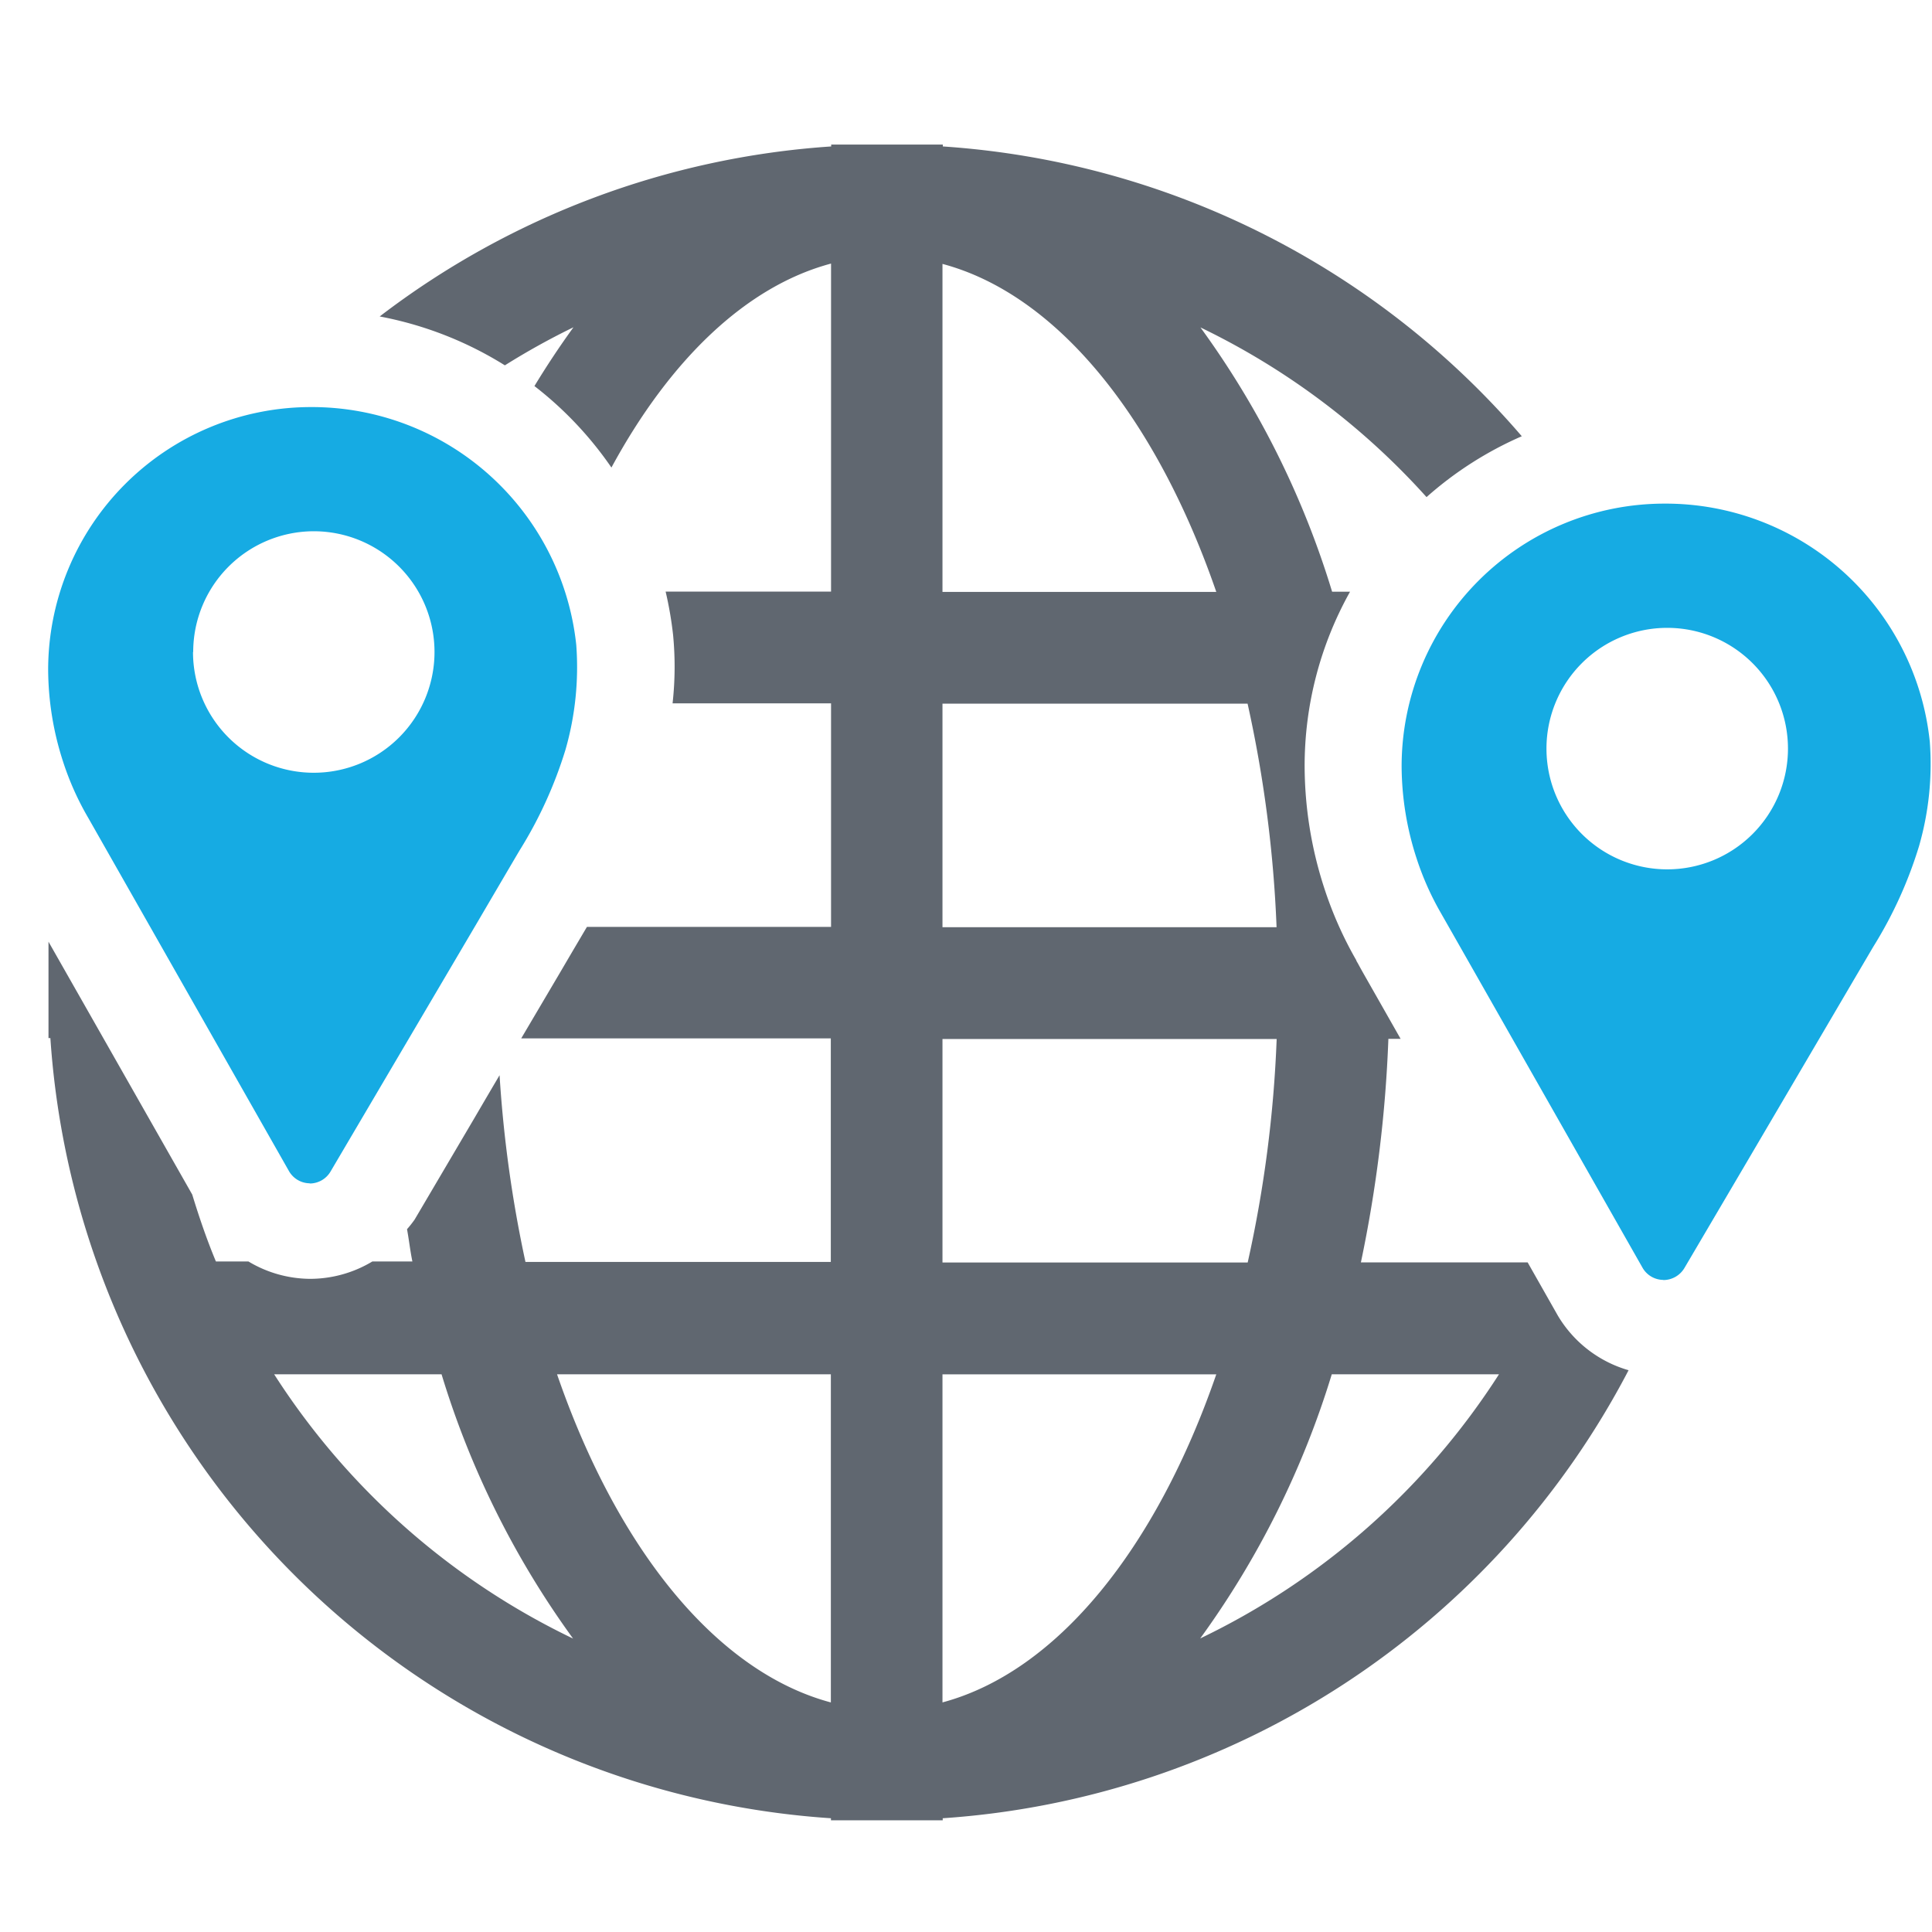 <svg xmlns="http://www.w3.org/2000/svg" width="40" height="40" viewBox="0 0 40 40">
  <defs>
    <style>
      .cls-1 {
        fill: none;
      }

      .cls-2 {
        fill: #606770;
      }

      .cls-3 {
        fill: #16abe3;
      }
    </style>
  </defs>
  <g id="family_datahub" data-name="family datahub" transform="translate(-1110 -1051)">
    <rect id="Rectangle_13985" data-name="Rectangle 13985" class="cls-1" width="40" height="40" transform="translate(1110 1051)"/>
    <g id="Group_20538" data-name="Group 20538" transform="translate(998.852 738.524)">
      <g id="Group_20538-2" data-name="Group 20538">
        <path id="Path_7256" data-name="Path 7256" class="cls-2" d="M143.4,339.712l-.624-1.1h-3.452a27.406,27.406,0,0,0,.569-4.628h.253l-.372-.655-.389-.684c-.041-.073-.081-.144-.119-.215h0l-.023-.04-.007-.012-.007-.013,0-.007a7.885,7.885,0,0,1-.67-1.515,8.212,8.212,0,0,1-.4-2.506,7.386,7.386,0,0,1,.94-3.61h-.371a18.323,18.323,0,0,0-2.726-5.472,15.122,15.122,0,0,1,4.681,3.513,7.447,7.447,0,0,1,1.972-1.26,17.315,17.315,0,0,0-11.987-6v-.039h-2.311v.039a17.269,17.269,0,0,0-9.348,3.52,7.522,7.522,0,0,1,2.592,1.012,14.968,14.968,0,0,1,1.42-.788q-.429.592-.808,1.217a7.493,7.493,0,0,1,1.594,1.687c1.206-2.224,2.784-3.753,4.547-4.223l0,6.791h-3.425a7.619,7.619,0,0,1,.154.892,6.845,6.845,0,0,1-.01,1.422h3.281v4.628H123.3c-.126.213-.3.507-.535.909l-.826,1.4h6.41v4.628h-6.322a25.942,25.942,0,0,1-.536-3.866c-.295.5-.521.888-.521.888l-1.237,2.1v0l0,0a2.215,2.215,0,0,1-.158.2c.041.222.065.447.111.668h-.828a2.505,2.505,0,0,1-1.28.36h-.019a2.506,2.506,0,0,1-1.268-.36h-.673c-.189-.453-.347-.917-.49-1.385l-1.8-3.167-1.176-2.068v1.995h.039a17.351,17.351,0,0,0,16.161,16.153v.042h2.314v-.042a17.334,17.334,0,0,0,14.2-9.276A2.511,2.511,0,0,1,143.4,339.712Zm-26.574,1.217h3.464a18.375,18.375,0,0,0,2.723,5.472A15.108,15.108,0,0,1,116.824,340.929Zm11.524,6.794c-2.379-.636-4.427-3.191-5.669-6.794h5.669Zm2.311-29.783c2.376.634,4.426,3.189,5.669,6.791h-5.669Zm0,9.105h6.317a26.03,26.03,0,0,1,.6,4.628h-6.917Zm0,6.942h6.919a25.679,25.679,0,0,1-.6,4.628h-6.319Zm0,13.736h0v-6.793h5.669C135.086,344.532,133.036,347.086,130.659,347.723Zm5.334-1.322a18.478,18.478,0,0,0,2.726-5.472h3.462A15.11,15.11,0,0,1,135.993,346.4Z"/>
      </g>
      <path id="Union_156" data-name="Union 156" class="cls-3" d="M-956.415-1692.453a.5.5,0,0,1-.434-.255q-4.14-7.285-4.143-7.288l-.023-.041a5.909,5.909,0,0,1-.511-1.146,6.227,6.227,0,0,1-.309-1.905,5.443,5.443,0,0,1,5.435-5.437,5.5,5.5,0,0,1,5.5,4.926,6.147,6.147,0,0,1-.223,2.167,8.773,8.773,0,0,1-.946,2.08l0,0s-.07.118-.881,1.5l-1.795,3.055-1.236,2.1a.508.508,0,0,1-.436.247Zm-2.421-11a2.5,2.5,0,0,0,2.5,2.5,2.5,2.5,0,0,0,2.5-2.5,2.5,2.5,0,0,0-2.5-2.5A2.5,2.5,0,0,0-958.836-1703.452Zm-25.6,9a.5.5,0,0,1-.436-.254q-4.139-7.284-4.142-7.289l-.023-.04a5.908,5.908,0,0,1-.511-1.146,6.233,6.233,0,0,1-.309-1.905,5.443,5.443,0,0,1,5.434-5.437,5.506,5.506,0,0,1,5.5,4.926,6.189,6.189,0,0,1-.223,2.167,8.809,8.809,0,0,1-.947,2.08l0,0s-.071.118-.881,1.5l-1.8,3.055-1.237,2.1a.5.5,0,0,1-.434.247Zm-2.422-11a2.5,2.5,0,0,0,2.5,2.5,2.5,2.5,0,0,0,2.5-2.5,2.5,2.5,0,0,0-2.5-2.5A2.5,2.5,0,0,0-986.854-1705.452Z" transform="translate(1102.002 2031.428)"/>
    </g>
  </g>
</svg>
